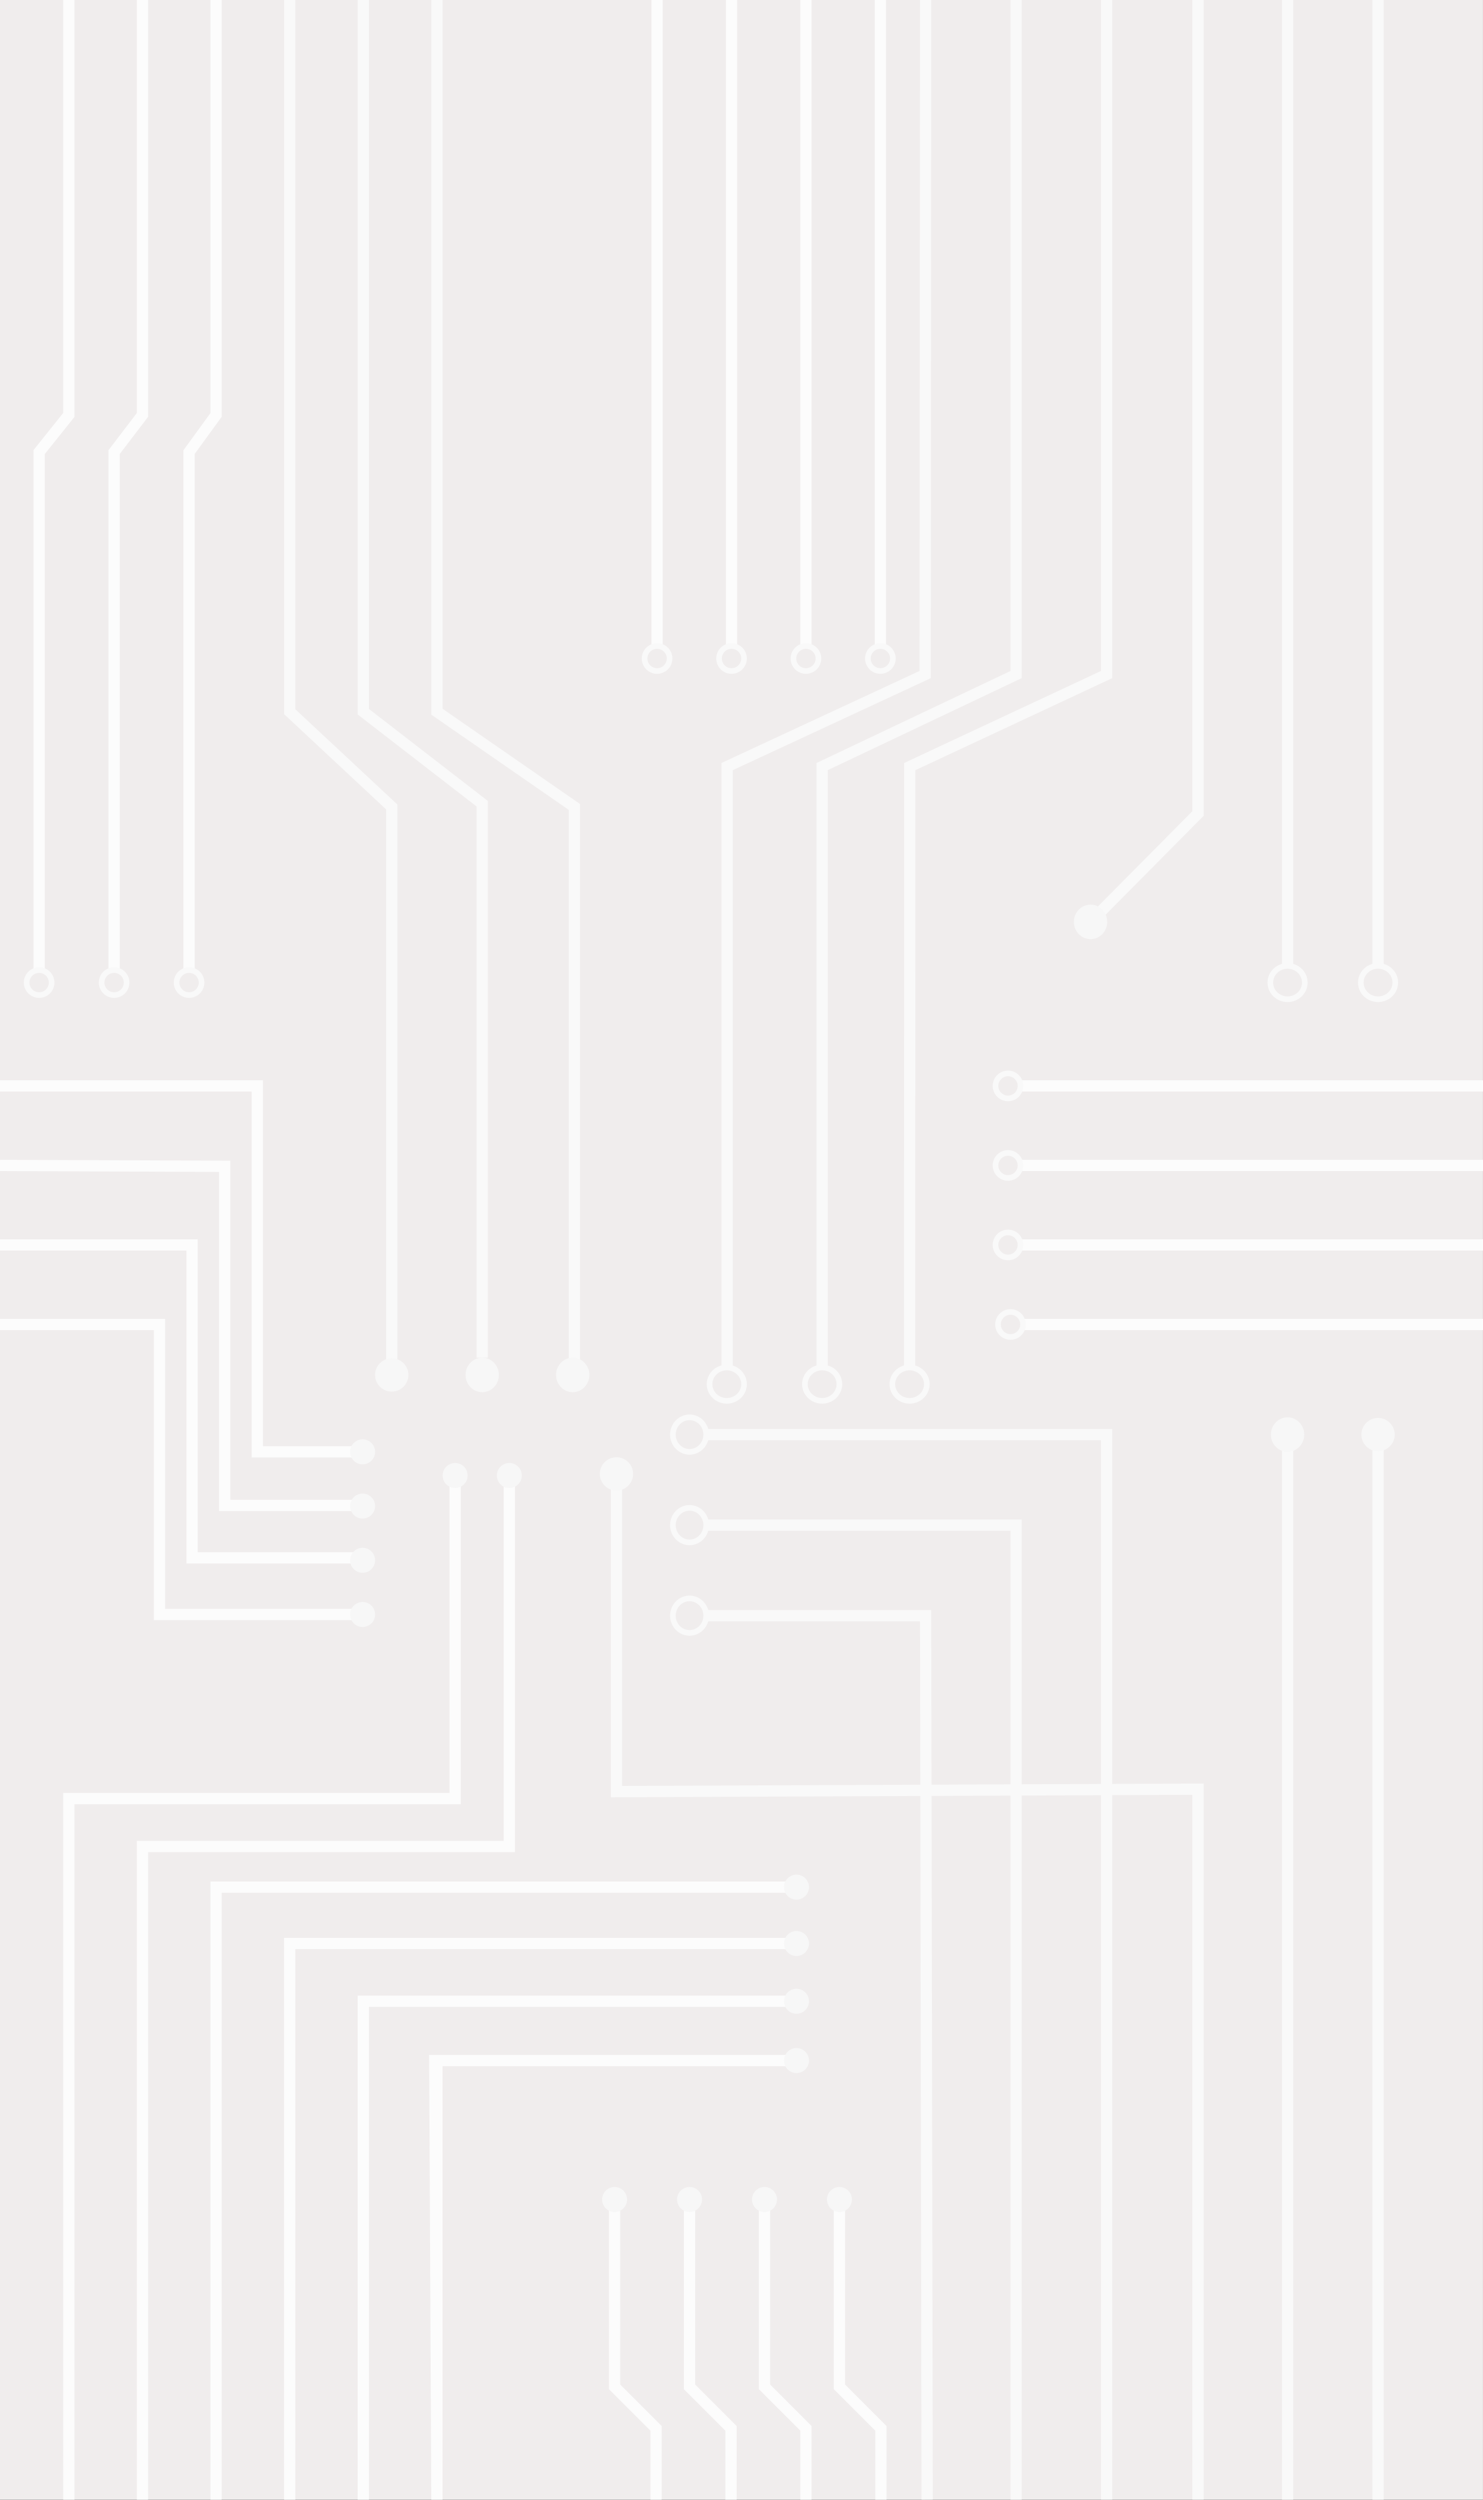 <?xml version="1.0" encoding="UTF-8"?><svg id="Layer_2" xmlns="http://www.w3.org/2000/svg" viewBox="0 0 527.11 887.97"><rect x="0" y="0" width="527.11" height="887.97" fill="#333333" stroke="none"/><defs><style>.cls-1{stroke:#fcfcfc;}.cls-1,.cls-2{stroke-width:4px;}.cls-1,.cls-2,.cls-3{fill:none;stroke-miterlimit:10;}.cls-4{fill:#f7f7f7;}.cls-4,.cls-5{stroke-width:0px;}.cls-5{fill:#f0eded;}.cls-2,.cls-3{stroke:#f9f9f9;}.cls-3{stroke-width:2px;}</style></defs><g id="SparserFatter"><rect id="background" class="cls-5" x="0" y="0" width="527.1" height="887.96"/><polyline class="cls-1" points="298.37 781.33 298.37 847.89 313.1 862.62 313.1 887.96"/><polyline class="cls-1" points="218.45 781.33 218.45 847.89 233.18 862.62 233.18 887.96"/><polyline class="cls-1" points="271.73 781.33 271.73 847.89 286.46 862.62 286.46 887.96"/><polyline class="cls-1" points="245.09 781.33 245.09 847.89 259.82 862.62 259.82 887.96"/><polyline class="cls-1" points="76.8 0 76.8 147.39 67.2 160.6 67.2 344.6"/><polyline class="cls-1" points="24.47 0 24.47 147.39 13.91 160.6 13.91 344.6"/><polyline class="cls-1" points="50.64 0 50.64 147.39 40.56 160.6 40.56 344.6"/><line class="cls-1" x1="312.92" y1="229.48" x2="312.92" y2="0"/><line class="cls-1" x1="286.46" y1="229.48" x2="286.46" y2="0"/><line class="cls-1" x1="260.01" y1="229.48" x2="260.01" y2="0"/><line class="cls-1" x1="233.55" y1="229.48" x2="233.55" y2="0"/><polyline class="cls-2" points="329.54 887.94 329 573.93 251.01 573.93"/><polyline class="cls-2" points="361.16 887.96 361.16 541.77 251.01 541.77"/><polyline class="cls-2" points="393.33 887.94 393.33 509.61 251.01 509.61"/><polyline class="cls-1" points="128.88 573.52 56.68 573.52 56.68 470.49 0 470.49"/><polyline class="cls-1" points="0 442.24 68.27 442.24 68.27 553.39 128.88 553.39"/><polyline class="cls-1" points="0 414 79.87 414.31 79.87 534.78 128.88 534.78"/><polyline class="cls-1" points="128.88 515.74 91.46 515.74 91.46 385.75 0 385.75"/><polyline class="cls-2" points="139.24 488.42 139.24 286.65 102.97 252.82 102.97 0"/><polyline class="cls-2" points="171.4 482.29 171.4 285.5 129.13 252.82 129.13 0"/><polyline class="cls-2" points="204.16 488.42 204.16 286.65 155.3 252.82 155.3 0"/><polyline class="cls-2" points="329 0 328.84 239.62 258.44 272.31 258.44 485.78"/><polyline class="cls-2" points="361.16 0 361.16 239.62 292.22 272.31 292.22 485.78"/><polyline class="cls-2" points="393.33 0 393.33 239.62 323.36 272.31 323.3 485.78"/><polyline class="cls-1" points="129.13 710.91 129.13 887.96 129.13 710.91 283.1 710.91"/><polyline class="cls-1" points="102.97 690.39 102.97 887.96 102.97 690.39 283.1 690.39"/><polyline class="cls-1" points="76.8 670.37 76.8 887.96 76.8 670.37 283.1 670.37"/><polyline class="cls-2" points="425.81 887.94 425.81 635.56 219.11 636.44 219.11 523.58"/><line class="cls-2" x1="457.65" y1="509.61" x2="457.65" y2="887.96"/><line class="cls-2" x1="489.81" y1="509.61" x2="489.81" y2="887.96"/><line class="cls-2" x1="489.81" y1="343.12" x2="489.81" y2="0"/><line class="cls-2" x1="457.65" y1="343.12" x2="457.65" y2="0"/><polyline class="cls-2" points="425.81 0 425.81 288.99 387.62 327.48"/><circle class="cls-4" cx="489.81" cy="509.61" r="5.92"/><ellipse class="cls-4" cx="457.65" cy="509.61" rx="5.92" ry="6.13"/><ellipse class="cls-4" cx="387.62" cy="327.48" rx="5.92" ry="6.13"/><circle class="cls-4" cx="245.09" cy="781.33" r="4.44"/><circle class="cls-4" cx="219.11" cy="523.58" r="5.92"/><ellipse class="cls-4" cx="171.4" cy="488.42" rx="5.92" ry="6.13"/><circle class="cls-4" cx="139.24" cy="488.42" r="5.92"/><ellipse class="cls-4" cx="203.56" cy="488.42" rx="5.92" ry="6.13"/><ellipse class="cls-3" cx="245.09" cy="509.61" rx="5.92" ry="6.13"/><ellipse class="cls-3" cx="245.09" cy="541.77" rx="5.92" ry="6.13"/><ellipse class="cls-3" cx="245.09" cy="573.93" rx="5.92" ry="6.13"/><ellipse class="cls-3" cx="489.81" cy="349.04" rx="6.13" ry="5.92"/><ellipse class="cls-3" cx="457.65" cy="349.04" rx="6.13" ry="5.92"/><circle class="cls-4" cx="298.37" cy="781.33" r="4.44"/><line class="cls-1" x1="362.72" y1="442.24" x2="527.11" y2="442.24"/><circle class="cls-3" cx="358.28" cy="442.24" r="4.44"/><line class="cls-1" x1="363.61" y1="470.49" x2="527.11" y2="470.49"/><circle class="cls-3" cx="359.17" cy="470.49" r="4.44"/><line class="cls-1" x1="362.72" y1="414" x2="527.11" y2="414"/><circle class="cls-3" cx="358.28" cy="414" r="4.44"/><line class="cls-1" x1="362.72" y1="385.75" x2="527.11" y2="385.75"/><circle class="cls-3" cx="358.28" cy="385.75" r="4.44"/><circle class="cls-3" cx="312.92" cy="233.92" r="4.44"/><circle class="cls-3" cx="286.46" cy="233.92" r="4.44"/><circle class="cls-3" cx="260.01" cy="233.92" r="4.44"/><circle class="cls-3" cx="233.55" cy="233.92" r="4.44"/><circle class="cls-4" cx="128.88" cy="535" r="4.44"/><circle class="cls-4" cx="283.1" cy="670.37" r="4.44"/><circle class="cls-4" cx="283.1" cy="710.91" r="4.44"/><circle class="cls-4" cx="283.1" cy="690.39" r="4.44"/><circle class="cls-4" cx="128.88" cy="515.74" r="4.44"/><circle class="cls-4" cx="128.88" cy="573.52" r="4.44"/><circle class="cls-4" cx="128.88" cy="554.26" r="4.44"/><ellipse class="cls-3" cx="292.22" cy="491.7" rx="6.13" ry="5.92"/><ellipse class="cls-3" cx="258.33" cy="491.7" rx="6.13" ry="5.92"/><ellipse class="cls-3" cx="323.3" cy="491.7" rx="6.13" ry="5.92"/><circle class="cls-4" cx="218.45" cy="781.33" r="4.44"/><circle class="cls-4" cx="271.73" cy="781.33" r="4.44"/><circle class="cls-3" cx="40.56" cy="349.04" r="4.44"/><circle class="cls-3" cx="67.2" cy="349.04" r="4.44"/><circle class="cls-3" cx="13.91" cy="349.04" r="4.44"/><polyline class="cls-1" points="282.35 731.97 154.54 731.97 155.3 887.96 155.3 731.97"/><circle class="cls-4" cx="283.1" cy="731.97" r="4.44"/><polyline class="cls-1" points="50.64 887.96 50.64 655.94 181.03 655.94 181.03 524.14"/><polyline class="cls-1" points="24.47 887.96 24.47 638.91 161.77 638.91 161.77 524.14"/><circle class="cls-4" cx="161.77" cy="524.14" r="4.44"/><circle class="cls-4" cx="181.03" cy="524.14" r="4.44"/></g></svg>